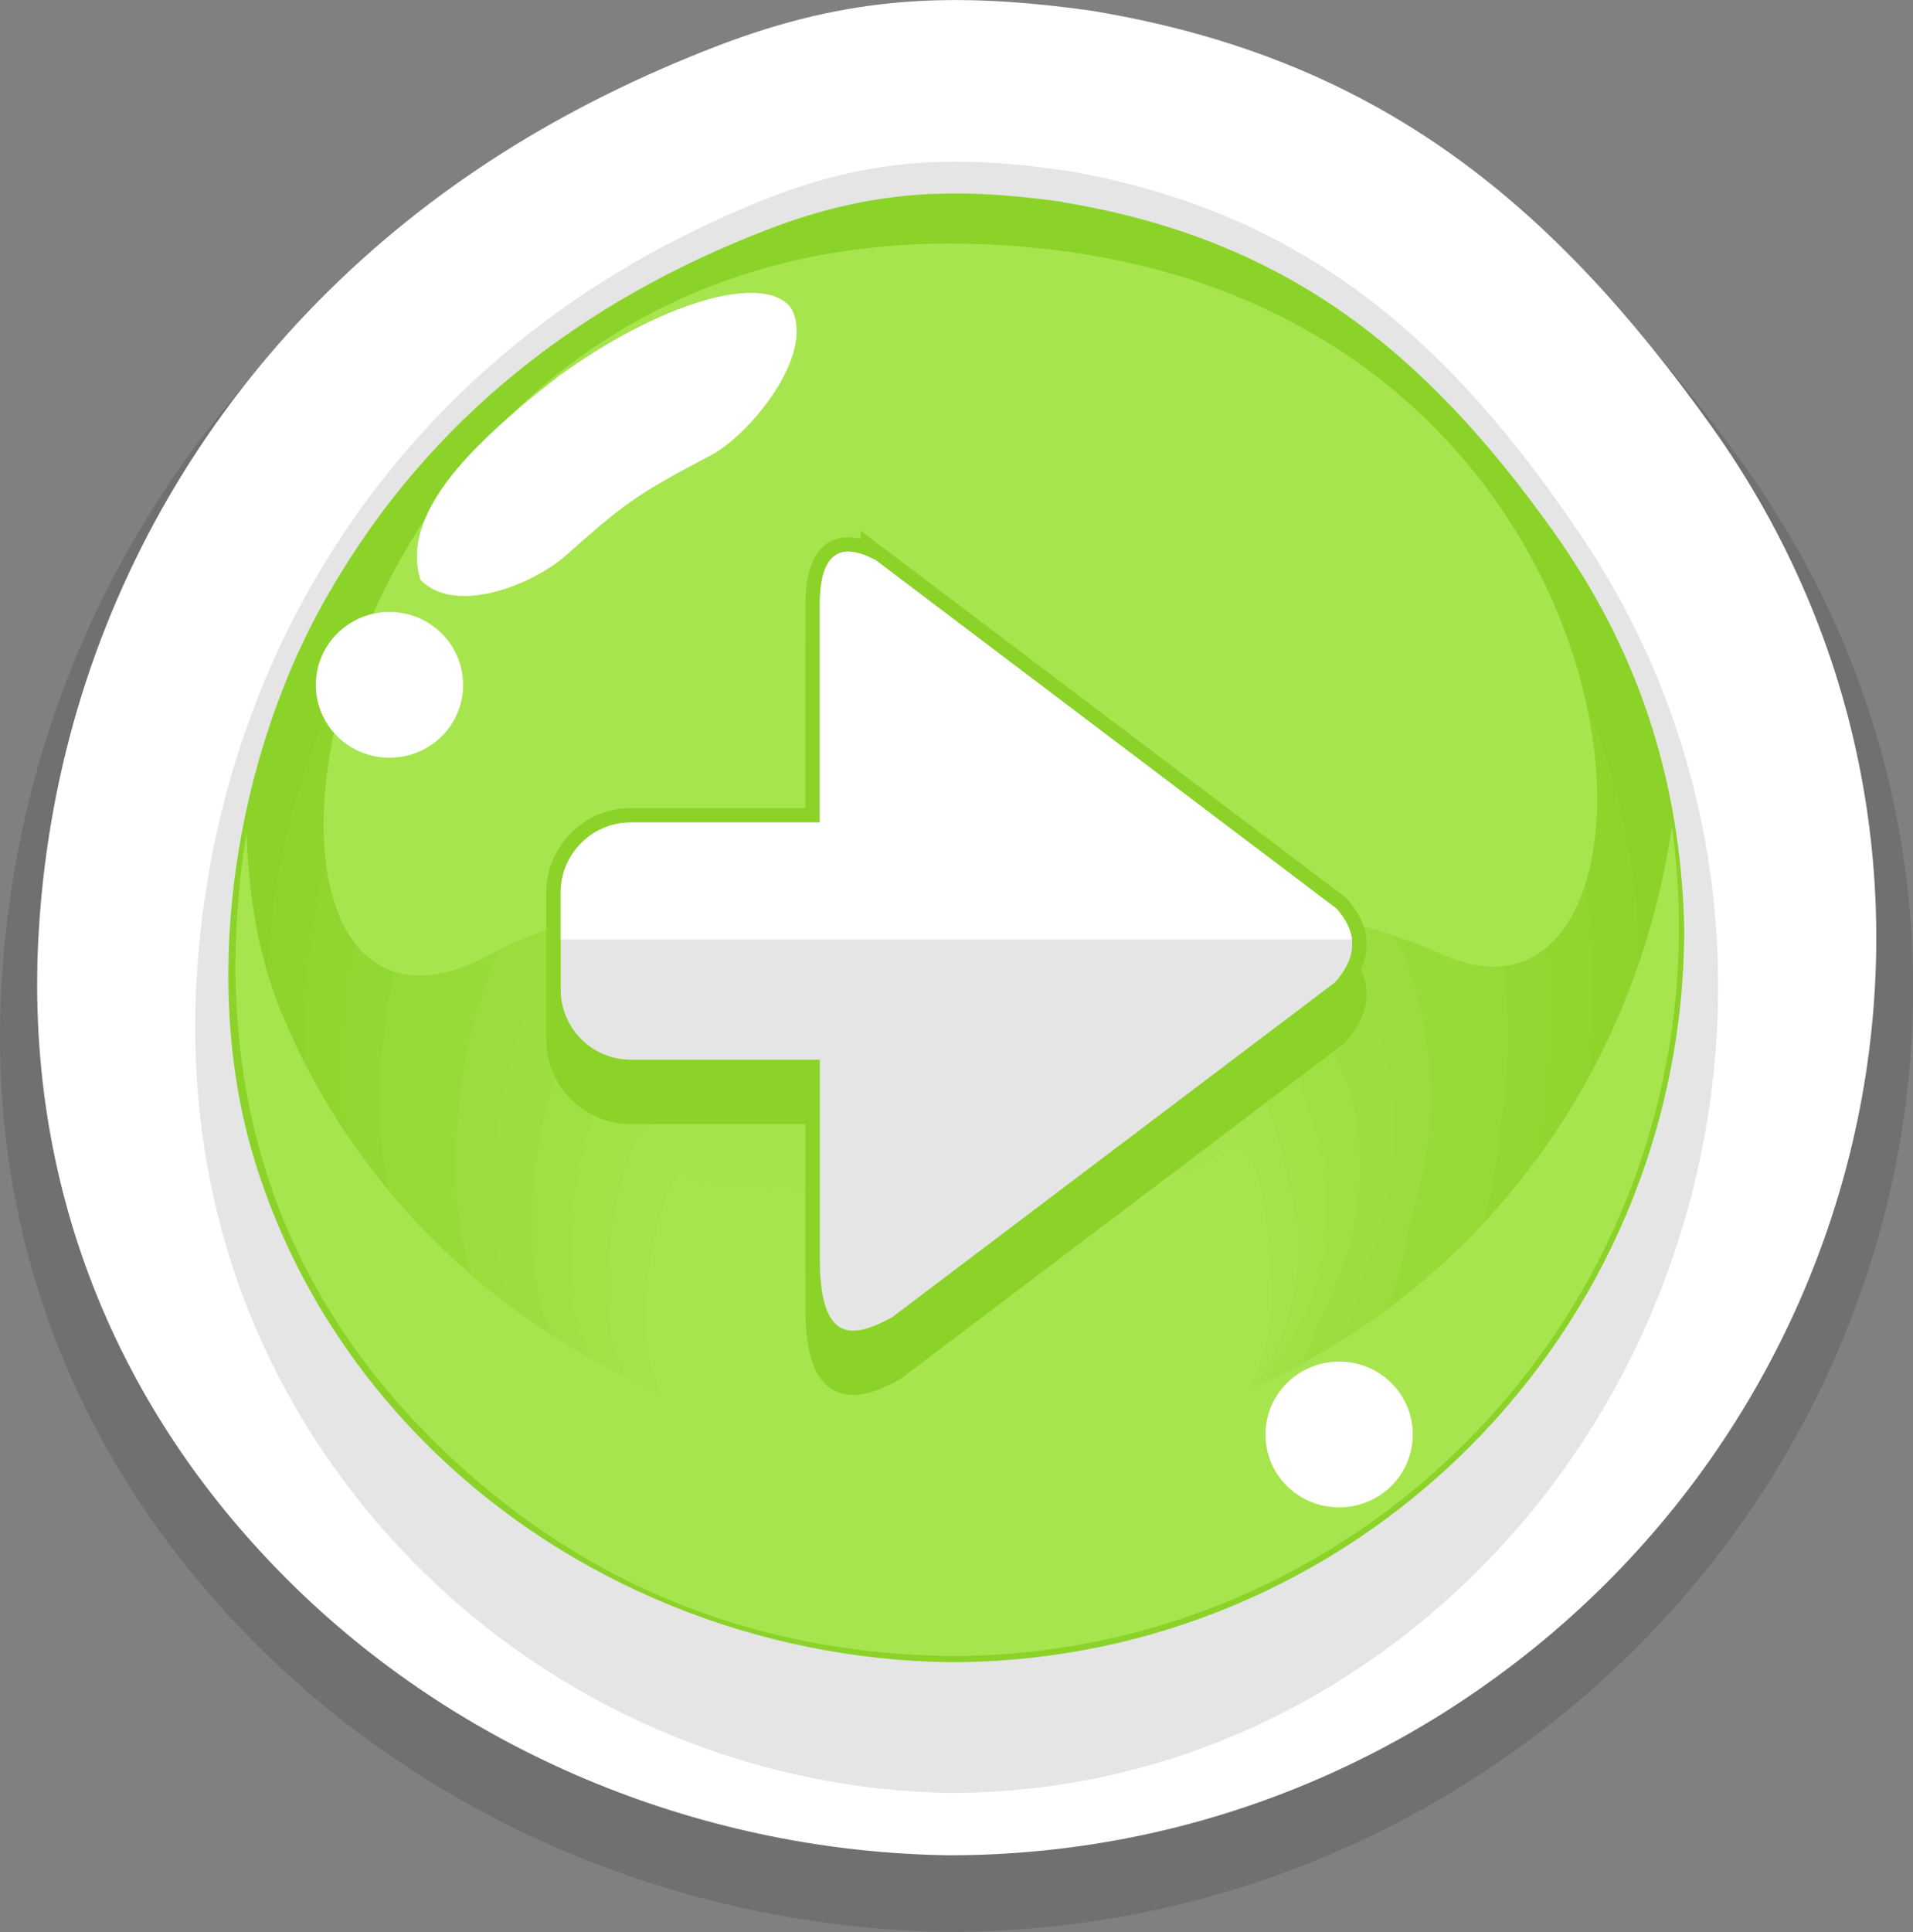 <?xml version="1.0" encoding="UTF-8"?>
<svg id="Layer_2" data-name="Layer 2" xmlns="http://www.w3.org/2000/svg" viewBox="0 0 71.17 71.86">
  <rect x="0" y="0" width="71.17" height="71.86" fill="#808080" stroke="none"/>
  <defs>
    <style>
      .cls-1 {
        fill: #a6e54e;
      }

      .cls-1, .cls-2, .cls-3, .cls-4, .cls-5, .cls-6, .cls-7, .cls-8, .cls-9, .cls-10, .cls-11, .cls-12, .cls-13, .cls-14, .cls-15, .cls-16 {
        fill-rule: evenodd;
      }

      .cls-2 {
        fill: #92d832;
      }

      .cls-3 {
        fill: #8dd52b;
      }

      .cls-4 {
        fill: #333;
        opacity: .2;
      }

      .cls-5 {
        fill: #fff;
      }

      .cls-6 {
        fill: #a1e247;
      }

      .cls-7 {
        fill: #97db39;
      }

      .cls-8 {
        fill: #a4e34b;
      }

      .cls-9 {
        fill: #e5e5e5;
      }

      .cls-10 {
        fill: #95da36;
      }

      .cls-11 {
        fill: #90d62f;
      }

      .cls-12 {
        fill: #8bd328;
      }

      .cls-13 {
        fill: #9cde40;
      }

      .cls-14 {
        fill: none;
        stroke: #8bd328;
        stroke-miterlimit: 22.93;
        stroke-width: 1.07px;
      }

      .cls-15 {
        fill: #9add3d;
      }

      .cls-16 {
        fill: #9fe044;
      }
    </style>
  </defs>
  <g id="Layer_1-2" data-name="Layer 1">
    <g>
      <g>
        <path class="cls-4" d="M40.81,1.26c-5.28-.73-9.36-.59-14.46,1.34-2.97,1.13-5.76,2.49-8.34,4.11C7.5,13.3.87,24,.07,36.36c-.63,9.72,2.93,18.53,9.96,25.28,6.72,6.46,15.91,10.09,25.27,10.21,6.69,0,13.19-1.82,18.88-5.3,17.16-10.51,22.46-32.94,10.63-49.35-6.26-8.68-13.03-14.14-24-15.94Z"/>
        <path class="cls-5" d="M40.61.4c-5.08-.71-9-.58-13.9,1.3-2.86,1.1-5.54,2.42-8.02,3.99C8.59,12.09,2.21,22.49,1.45,34.5c-.6,9.45,2.82,18.01,9.57,24.57,6.46,6.28,15.3,9.81,24.3,9.93,6.43,0,12.68-1.77,18.15-5.15,16.49-10.22,21.59-32.01,10.22-47.97C57.67,7.45,51.16,2.14,40.61.4Z"/>
        <path class="cls-9" d="M39.75,6.36c-4.21-.62-7.45-.51-11.51,1.14-2.37.97-4.59,2.13-6.64,3.51-8.37,5.63-13.65,14.77-14.28,25.33-.5,8.31,2.33,15.83,7.92,21.61,5.35,5.52,12.67,8.62,20.12,8.73,5.32,0,10.5-1.55,15.03-4.53,13.66-8.98,17.88-28.14,8.47-42.17-4.98-7.41-10.37-12.08-19.1-13.62Z"/>
        <g>
          <path class="cls-12" d="M39.55,7.51c-4.02-.56-7.13-.46-11,1.03-6.89,2.65-12.53,6.99-16.27,13.44-3.54,6.05-4.89,14.5-2.78,21.27,1.27,4.09,3.56,7.73,6.62,10.71,5.11,4.97,12.11,7.77,19.23,7.86,15.07,0,27.31-12.21,27.31-27.31-.14-5.49-1.69-10.28-4.86-14.73-4.76-6.68-9.91-10.88-18.26-12.26Z"/>
          <g>
            <path class="cls-3" d="M40.07,10.73c-3.73-.43-6.99-.3-10.93,1.06-6.69,2.41-12.22,6.34-15.65,12.17-3.29,5.44-4.64,13.64-2.64,20.01,1.21,3.84,3.38,7.27,6.28,10.08,4.85,4.67,11.48,7.3,18.24,7.39,13.99,0,25.39-11.2,25.59-25.08.07-5.15-1.22-9.72-4.1-14-4.34-6.24-9.04-10.52-16.79-11.61Z"/>
            <path class="cls-11" d="M40.58,13.96c-3.45-.3-6.85-.14-10.86,1.08-6.48,2.17-11.91,5.68-15.03,10.89-3.04,4.83-4.39,12.78-2.49,18.75,1.14,3.6,3.19,6.82,5.94,9.44,4.58,4.38,10.86,6.84,17.24,6.93,12.92,0,23.48-10.18,23.86-22.85.27-4.81-.75-9.15-3.35-13.27-3.91-5.81-8.17-10.16-15.32-10.96Z"/>
            <path class="cls-2" d="M41.09,17.19c-3.16-.16-6.72.01-10.79,1.11-6.27,1.94-11.59,5.03-14.41,9.62-2.78,4.22-4.14,11.92-2.35,17.49,1.08,3.36,3.01,6.36,5.59,8.81,4.32,4.09,10.23,6.38,16.25,6.46,11.85,0,21.56-9.17,22.14-20.62.48-4.46-.28-8.59-2.59-12.55-3.48-5.38-7.3-9.8-13.85-10.31Z"/>
            <path class="cls-10" d="M41.61,20.42c-2.88-.03-6.58.17-10.72,1.13-6.06,1.7-11.28,4.37-13.79,8.35-2.53,3.61-3.88,11.06-2.21,16.22,1.01,3.12,2.82,5.9,5.25,8.17,4.06,3.79,9.61,5.92,15.26,5.99,10.77,0,19.64-8.16,20.42-18.39.69-4.12.18-8.03-1.83-11.82-3.05-4.94-6.43-9.44-12.38-9.66Z"/>
            <path class="cls-7" d="M42.12,23.64c-2.59.1-6.44.33-10.65,1.16-5.85,1.47-10.96,3.72-13.17,7.08-2.28,2.99-3.63,10.2-2.06,14.96.95,2.87,2.64,5.44,4.91,7.54,3.79,3.5,8.98,5.46,14.27,5.53,9.7,0,17.72-7.14,18.69-16.16.9-3.78.65-7.47-1.08-11.09-2.62-4.51-5.56-9.08-10.91-9.02Z"/>
            <path class="cls-15" d="M42.63,26.87c-2.31.24-6.3.48-10.57,1.18-5.65,1.23-10.65,3.06-12.55,5.81-2.02,2.38-3.38,9.34-1.92,13.7.88,2.63,2.46,4.98,4.57,6.9,3.53,3.2,8.36,5,13.28,5.06,8.62,0,15.8-6.13,16.97-13.93,1.1-3.44,1.12-6.91-.32-10.36-2.2-4.08-4.69-8.73-9.45-8.37Z"/>
            <path class="cls-13" d="M43.14,30.1c-2.02.37-6.17.64-10.5,1.21-5.44.99-10.34,2.41-11.94,4.54-1.77,1.77-3.13,8.48-1.78,12.44.81,2.39,2.27,4.52,4.23,6.27,3.27,2.91,7.73,4.54,12.28,4.6,7.55,0,13.88-5.12,15.24-11.7,1.31-3.09,1.59-6.34.44-9.63-1.77-3.64-3.81-8.37-7.98-7.72Z"/>
            <path class="cls-16" d="M43.66,33.32c-1.74.5-6.03.79-10.43,1.24-5.23.76-10.02,1.75-11.32,3.27-1.52,1.16-2.87,7.62-1.63,11.18.75,2.15,2.09,4.07,3.89,5.63,3,2.61,7.11,4.08,11.29,4.13,6.48,0,11.97-4.1,13.52-9.47,1.52-2.75,2.06-5.78,1.19-8.91-1.34-3.21-2.94-8.01-6.51-7.07Z"/>
            <path class="cls-6" d="M44.17,36.55c-1.45.64-5.89.95-10.36,1.26-5.02.52-9.71,1.1-10.7,2-1.26.55-2.62,6.76-1.49,9.92.68,1.91,1.91,3.61,3.55,5,2.74,2.32,6.48,3.62,10.3,3.67,5.4,0,10.05-3.09,11.8-7.24,1.72-2.41,2.53-5.22,1.95-8.18-.92-2.78-2.07-7.65-5.04-6.42Z"/>
            <path class="cls-8" d="M44.68,39.78c-1.17.77-5.75,1.11-10.29,1.29-4.81.28-9.4.44-10.08.73-1.01-.06-2.37,5.9-1.34,8.66.62,1.66,1.72,3.15,3.2,4.36,2.47,2.02,5.86,3.16,9.31,3.2,4.33,0,8.13-2.08,10.07-5.01,1.93-2.06,2.99-4.66,2.71-7.45-.49-2.34-1.2-7.29-3.57-5.77Z"/>
          </g>
          <path class="cls-1" d="M45.2,43.01c-1.77,1.81-18.93,1.43-19.68.77-.76-.67-2.12,5.05-1.2,7.4.55,1.42,1.54,2.69,2.86,3.73,2.21,1.73,5.23,2.7,8.31,2.73,6.52,0,11.81-4.25,11.81-9.5-.06-1.91-.33-6.93-2.1-5.13Z"/>
        </g>
        <path class="cls-1" d="M35.37,9.06c-24.87-.08-28.61,32.67-17.1,26.43,7.98-4.33,27.83-3.43,35.37,0,10.07,4.58,8.75-26.34-18.26-26.43Z"/>
        <path class="cls-1" d="M35.37,54.08c-10.67-.14-20.47-6.18-24.75-16.06-1-2.3-1.36-4.57-1.45-7.06-1.53,9.6,1.21,17.87,8.7,24.22,5.02,4.25,10.95,6.33,17.5,6.41,14.96,0,27.09-12.13,27.09-27.09,0-1.31-.08-2.45-.26-3.75-2,13.57-13.14,23.16-26.83,23.34Z"/>
        <path class="cls-5" d="M20.73,14.04c-.52.4-1,.78-1.5,1.21-2.09,1.8-4.28,4.08-3.59,6.31,1.33,1.37,4.26.13,5.41-.9,2.29-2.04,2.72-2.31,5.42-3.74,1.41-.75,3.89-3.73,2.97-5.45-1-1.37-4.9-.22-8.71,2.56Z"/>
        <path class="cls-5" d="M14.49,22.76c-1.51,0-2.74,1.21-2.74,2.71s1.22,2.71,2.74,2.71,2.74-1.21,2.74-2.71-1.23-2.71-2.74-2.71Z"/>
        <path class="cls-5" d="M49.82,50.64c-1.51,0-2.74,1.21-2.74,2.71s1.22,2.71,2.74,2.71,2.74-1.21,2.74-2.71-1.22-2.71-2.74-2.71Z"/>
      </g>
      <g>
        <g>
          <path class="cls-14" d="M32.55,22.68c-1.31-.7-2.06-.24-2.05,1.72v8.05h-7.04c-1.43,0-2.6,1.17-2.6,2.6v1.81h0v1.81c0,1.43,1.17,2.6,2.6,2.6h7.04v7.48c.02,3.11,1.26,2.87,2.69,2.1l16.47-12.45c.79-.88.91-1.79.06-2.75l-17.17-12.98Z"/>
          <path class="cls-12" d="M32.55,22.68c-1.31-.7-2.06-.24-2.05,1.72v8.05h-7.04c-1.43,0-2.6,1.17-2.6,2.6v1.81h0v1.81c0,1.43,1.17,2.6,2.6,2.6h7.04v7.48c.02,3.11,1.26,2.87,2.69,2.1l16.47-12.45c.79-.88.91-1.79.06-2.75l-17.17-12.98Z"/>
        </g>
        <g>
          <g>
            <path class="cls-14" d="M32.55,20.82c-1.31-.69-2.06-.24-2.05,1.72v8.05h-7.04c-1.43,0-2.6,1.17-2.6,2.6v1.81h0v1.81c0,1.43,1.17,2.6,2.6,2.6h7.04v7.48c.02,3.11,1.26,2.88,2.69,2.1l16.47-12.45c.79-.88.91-1.79.06-2.75l-17.17-12.98Z"/>
            <path class="cls-9" d="M32.55,20.82c-1.31-.69-2.06-.24-2.05,1.72v8.05h-7.04c-1.43,0-2.6,1.17-2.6,2.6v1.81h0v1.81c0,1.43,1.17,2.6,2.6,2.6h7.04v7.48c.02,3.11,1.26,2.88,2.69,2.1l16.47-12.45c.79-.88.91-1.79.06-2.75l-17.17-12.98Z"/>
          </g>
          <path class="cls-5" d="M32.55,20.82c-1.31-.69-2.06-.24-2.05,1.72v8.05h-7.04c-1.43,0-2.6,1.17-2.6,2.6v1.75h29.44c-.04-.37-.23-.75-.57-1.14l-17.17-12.98Z"/>
        </g>
      </g>
    </g>
  </g>
</svg>